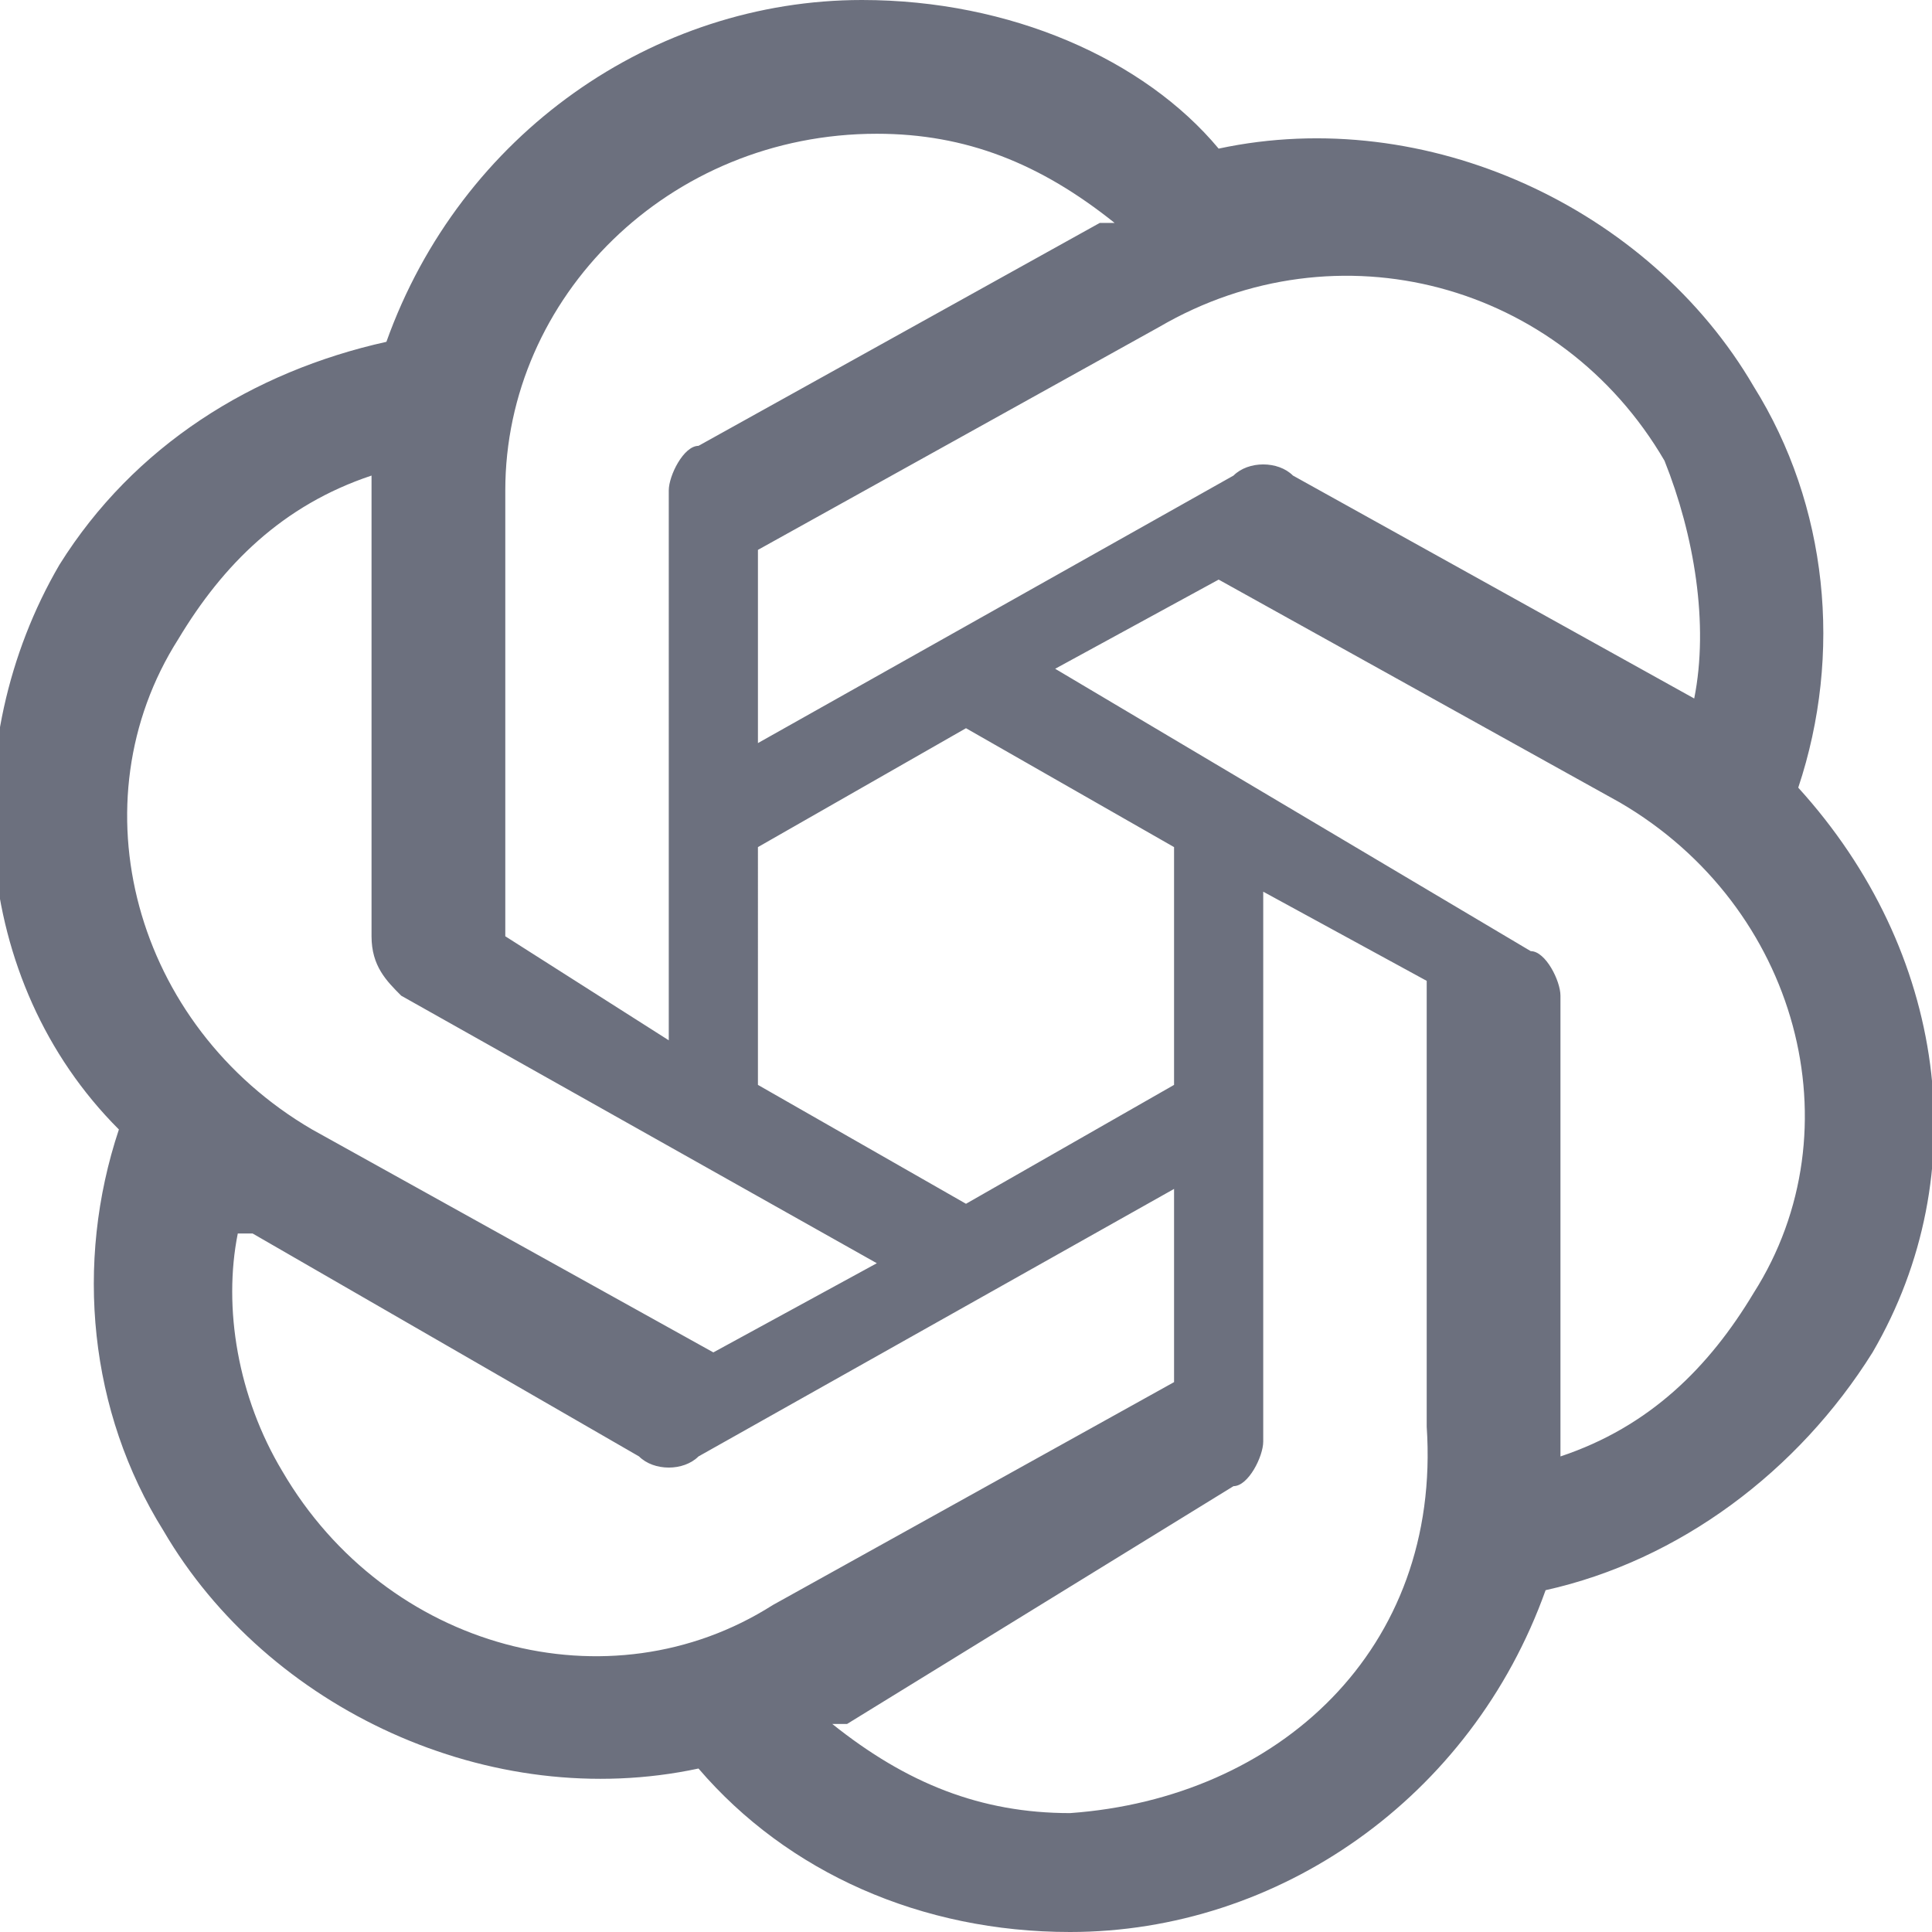 <svg viewBox="0 0 13 13" xmlns="http://www.w3.org/2000/svg">
  <path fill="#6c707e" d="M12.1 5.3c.3-.9.2-1.9-.3-2.7C11.1 1.4 9.6.7 8.2 1 7.7.4 6.8 0 5.8 0 4.4 0 3.1.9 2.6 2.3 1.7 2.5.9 3 .4 3.8-.3 5-.2 6.6.8 7.6c-.3.9-.2 1.9.3 2.7.7 1.2 2.2 1.9 3.6 1.6.6.7 1.5 1.1 2.5 1.1 1.4 0 2.7-.9 3.2-2.3.9-.2 1.7-.8 2.2-1.6.7-1.2.5-2.7-.5-3.8zm-4.9 6.9c-.6 0-1.1-.2-1.6-.6h.1L8.3 10c.1 0 .2-.2.2-.3V6l1.1.6v3c.1 1.5-1 2.5-2.4 2.6zM1.9 9.9c-.3-.5-.4-1.1-.3-1.6h.1l2.6 1.5c.1.1.3.1.4 0L7.9 8v1.3l-2.7 1.5c-1.1.7-2.6.3-3.3-.9zm-.7-5.6c.3-.5.7-.9 1.3-1.1v3.1c0 .2.1.3.2.4l3.2 1.8-1.1.6-2.7-1.5C.9 6.9.5 5.4 1.2 4.3zm9.1 2.1L7.1 4.5l1.1-.6 2.7 1.5c1.2.7 1.6 2.2.9 3.3-.3.5-.7.9-1.3 1.1V6.7c0-.1-.1-.3-.2-.3zm1.1-1.7L8.7 3.2c-.1-.1-.3-.1-.4 0L5.1 5V3.7l2.7-1.5c1.2-.7 2.7-.3 3.4.9.2.5.3 1.1.2 1.6zM4.5 7l-1.1-.7v-3C3.4 2 4.5.9 5.9.9c.6 0 1.1.2 1.6.6h-.1L4.7 3c-.1 0-.2.2-.2.3V7zm.6-1.3 1.4-.8 1.4.8v1.6l-1.4.8-1.4-.8V5.7z"/>
</svg>
